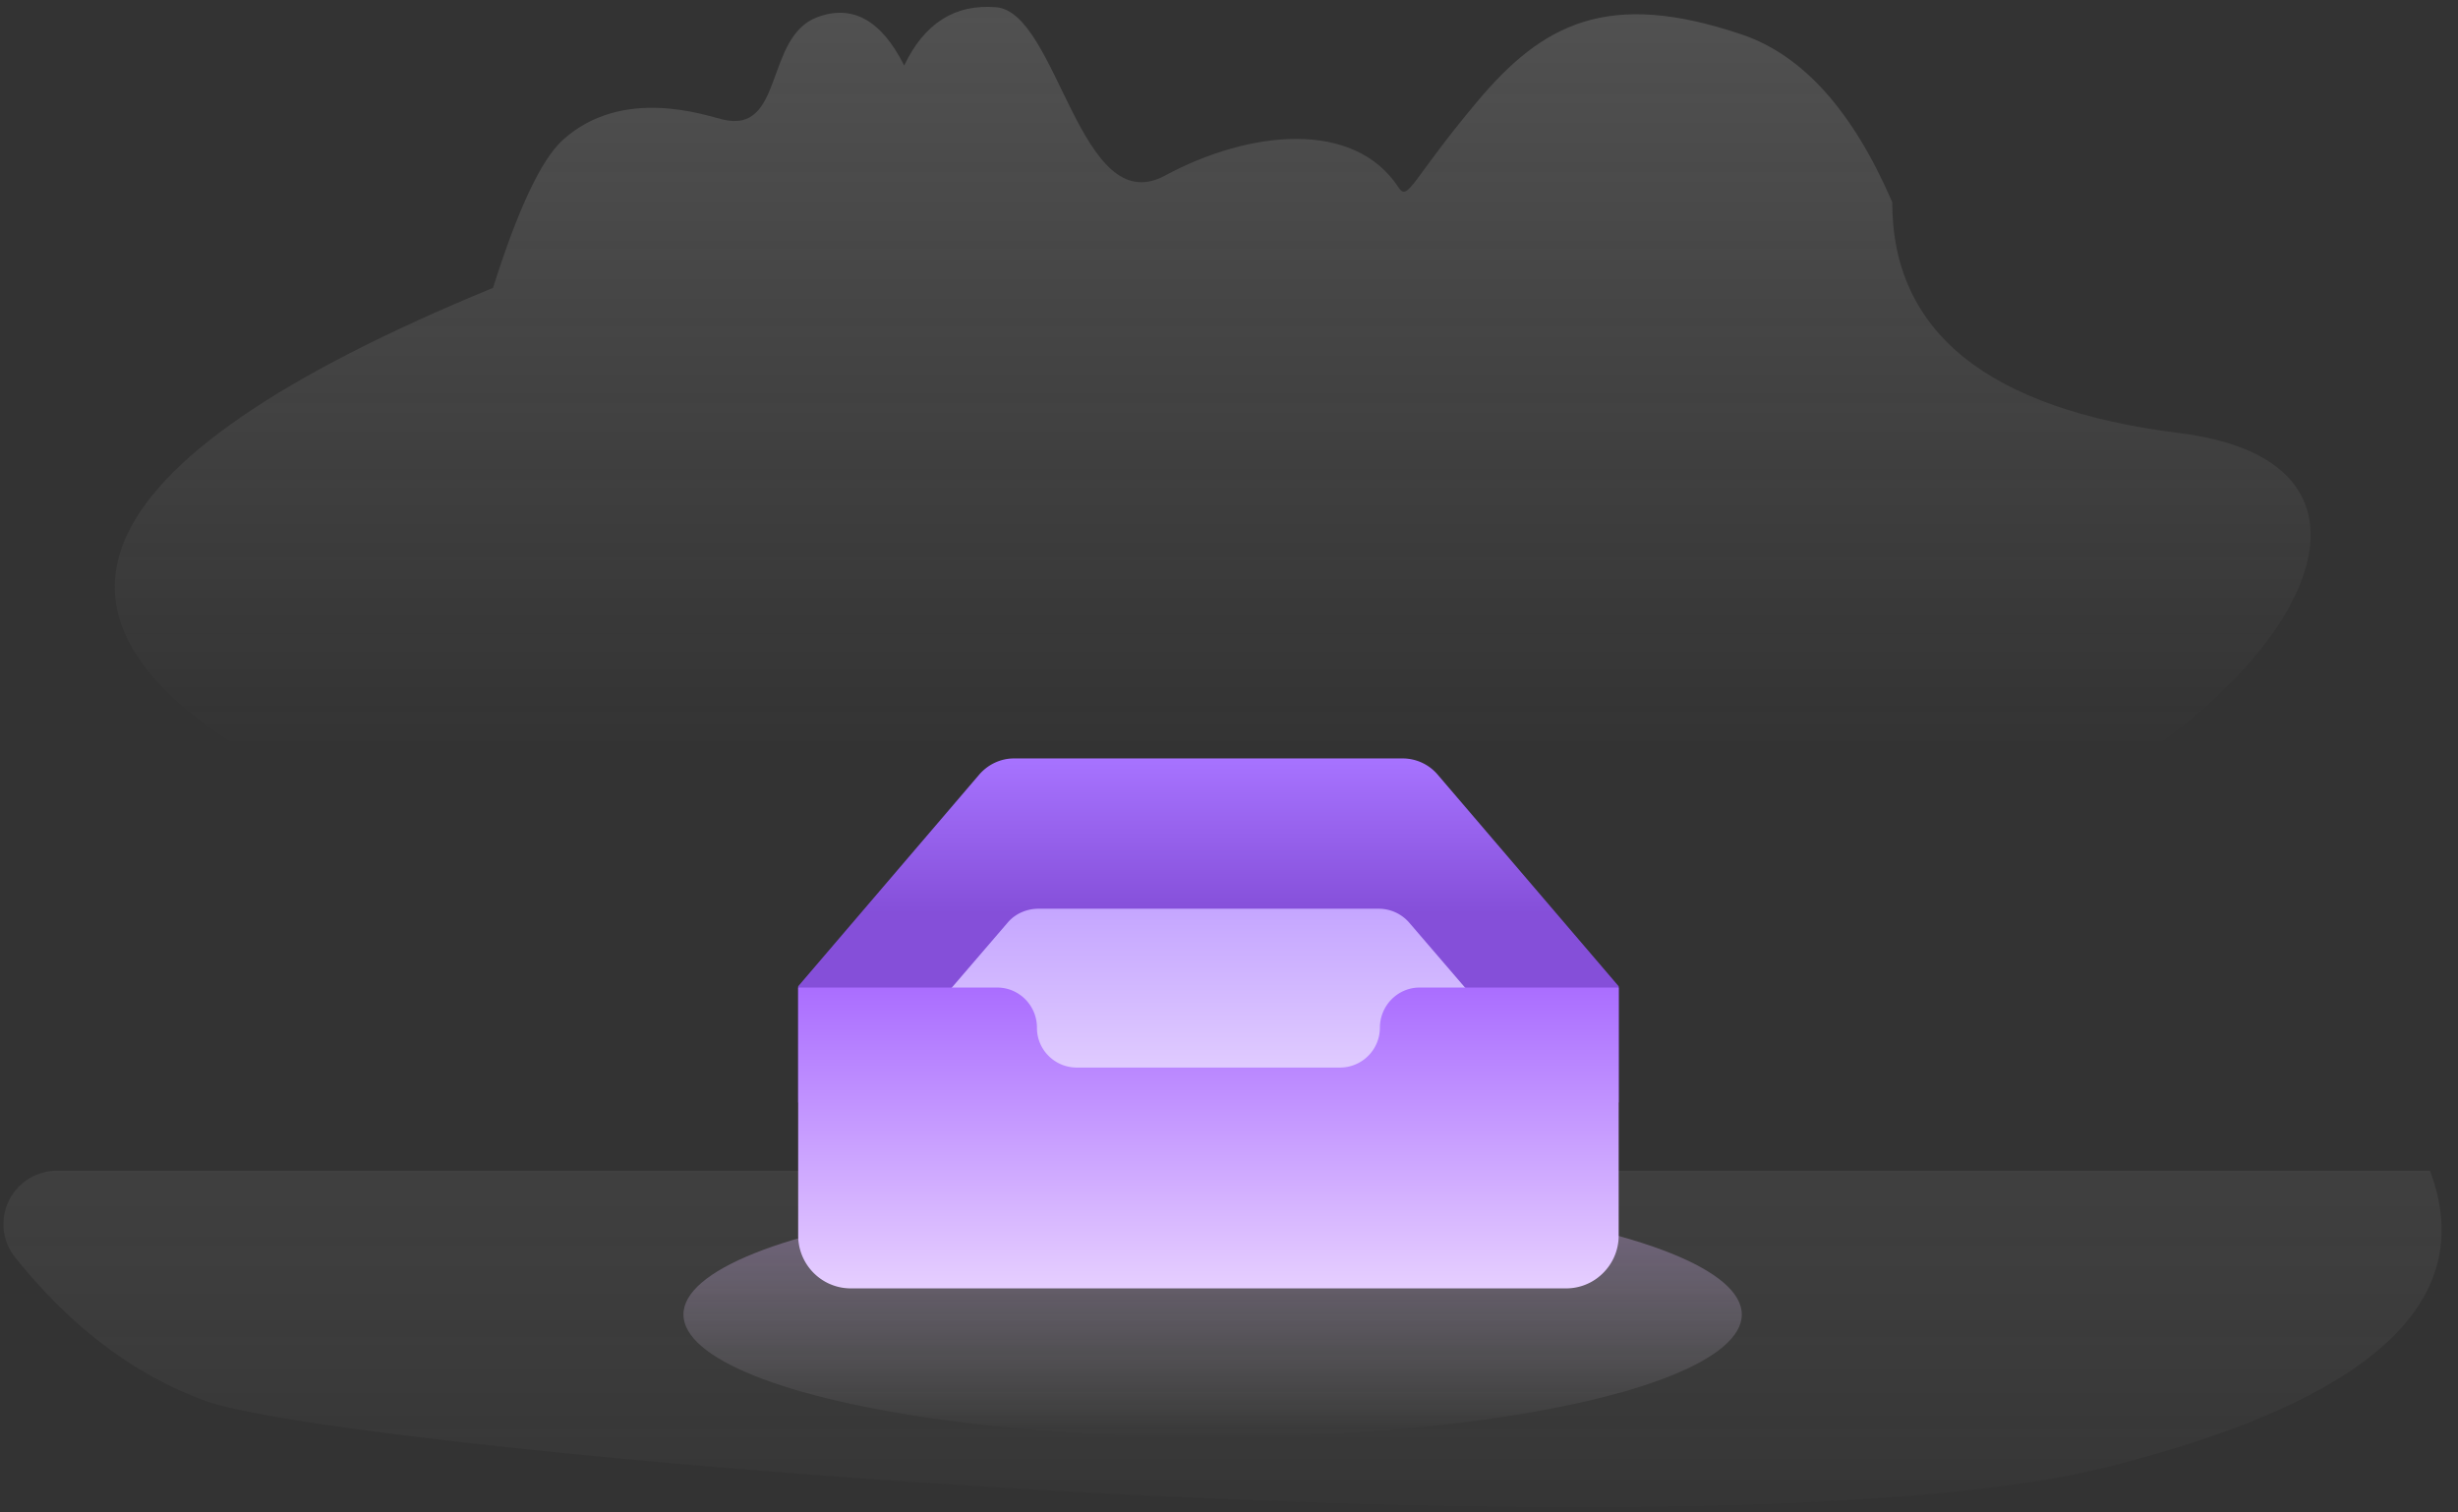 <svg xmlns="http://www.w3.org/2000/svg" width="130" height="80">
    <rect width="100%" height="100%" fill="#333333" stroke="none"/>
    <defs>
        <linearGradient x1="52.348%" y1="74.611%" x2="52.348%" y2="-17.635%" id="a">
            <stop stop-color="#DEDEDE" stop-opacity="0" offset="0%" />
            <stop stop-color="#CCCCCC" stop-opacity="0.3" offset="100%" />
        </linearGradient>
        <linearGradient x1="44.79%" y1="100%" x2="44.79%" y2="0%" id="b">
            <stop stop-color="#FFF" stop-opacity="0" offset="0%" />
            <stop stop-color="#D5A2FF" stop-opacity="0.373" offset="100%" />
        </linearGradient>
        <linearGradient x1="50%" y1="100%" x2="50%" y2="-19.675%" id="c">
            <stop stop-color="#FFF" stop-opacity="0" offset="0%" />
            <stop stop-color="#B8B8B8" stop-opacity="0.15" offset="100%" />
        </linearGradient>
        <linearGradient x1="50%" y1="0%" x2="50%" y2="44.95%" id="d">
            <stop stop-color="#A773FF" offset="0%" />
            <stop stop-color="#854FD9" offset="100%" />
        </linearGradient>
        <linearGradient x1="63.345%" y1="100%" x2="63.345%" y2="-5.316%" id="e">
            <stop stop-color="#F7EBFF" offset="0%" />
            <stop stop-color="#C2A2FF" offset="100%" />
        </linearGradient>
        <linearGradient x1="50%" y1="0%" x2="50%" y2="100%" id="f">
            <stop stop-color="#AA6DFF" offset="0%" />
            <stop stop-color="#E6CFFF" offset="100%" />
        </linearGradient>

    </defs>
    <g transform="translate(-1.866 .364)" fill="none" fill-rule="evenodd">
        <path
            d="M27.94 14.864c1.326-4.192 2.56-6.802 3.7-7.831 3.157-2.848 7.522-1.298 8.45-1.076 3.26.782 2.2-4.364 4.997-5.41 1.864-.697 3.397.155 4.6 2.556C50.752.863 52.375-.163 54.556.02c3.272.277 4.417 11.328 8.913 8.909 4.497-2.42 10.01-2.973 12.365.623.509.778.704-.429 4.166-4.55C83.462.88 86.914-.936 93.996 1.464c3.22 1.09 5.868 4.045 7.947 8.864 0 6.878 5.06 10.95 15.178 12.213 15.179 1.895 3.397 18.214-15.178 22.993-18.576 4.78-61.343 7.36-84.551-4.716C1.92 32.769 5.436 24.117 27.939 14.864z"
            fill="url(#a)" opacity=".8" />
        <ellipse fill="url(#b)" cx="66" cy="69.166" rx="27.987" ry="6.478" />
        <path
            d="M113.25 77.249c-21.043 5.278-92.87-.759-100.515-3.516-3.721-1.343-7.075-3.868-10.061-7.576a2.822 2.822 0 0 1 2.198-4.593h125.514c2.605 6.938-3.107 12.166-17.136 15.685z"
            fill="url(#c)" opacity=".675" />
        <g fill-rule="nonzero">
            <path
                d="M43.396 12.098L33.825.906a2.434 2.434 0 0 0-1.837-.86h-20.58c-.706 0-1.377.324-1.837.86L0 12.098v6.144h43.396v-6.144z"
                fill="url(#d)" transform="translate(44.08 39.707)" />
            <path
                d="M40.684 18.468L32.307 8.72a2.136 2.136 0 0 0-1.622-.725H12.711c-.617 0-1.22.256-1.622.725l-8.377 9.748v5.354h37.972v-5.354z"
                fill="url(#e)" transform="translate(44.08 39.707)" />
            <path
                d="M43.396 25.283c0 .853-.384 1.62-.99 2.134l-.123.1a2.758 2.758 0 0 1-1.67.56H2.784c-.342 0-.669-.062-.971-.176l-.15-.06A2.802 2.802 0 0 1 0 25.282V12.165h10.529c1.163 0 2.1.957 2.1 2.118v.015c0 1.162.948 2.099 2.111 2.099h13.916a2.113 2.113 0 0 0 2.111-2.107c0-1.166.938-2.125 2.1-2.125h10.53z"
                fill="url(#f)" transform="translate(44.08 39.707)" />
        </g>
    </g>
</svg>